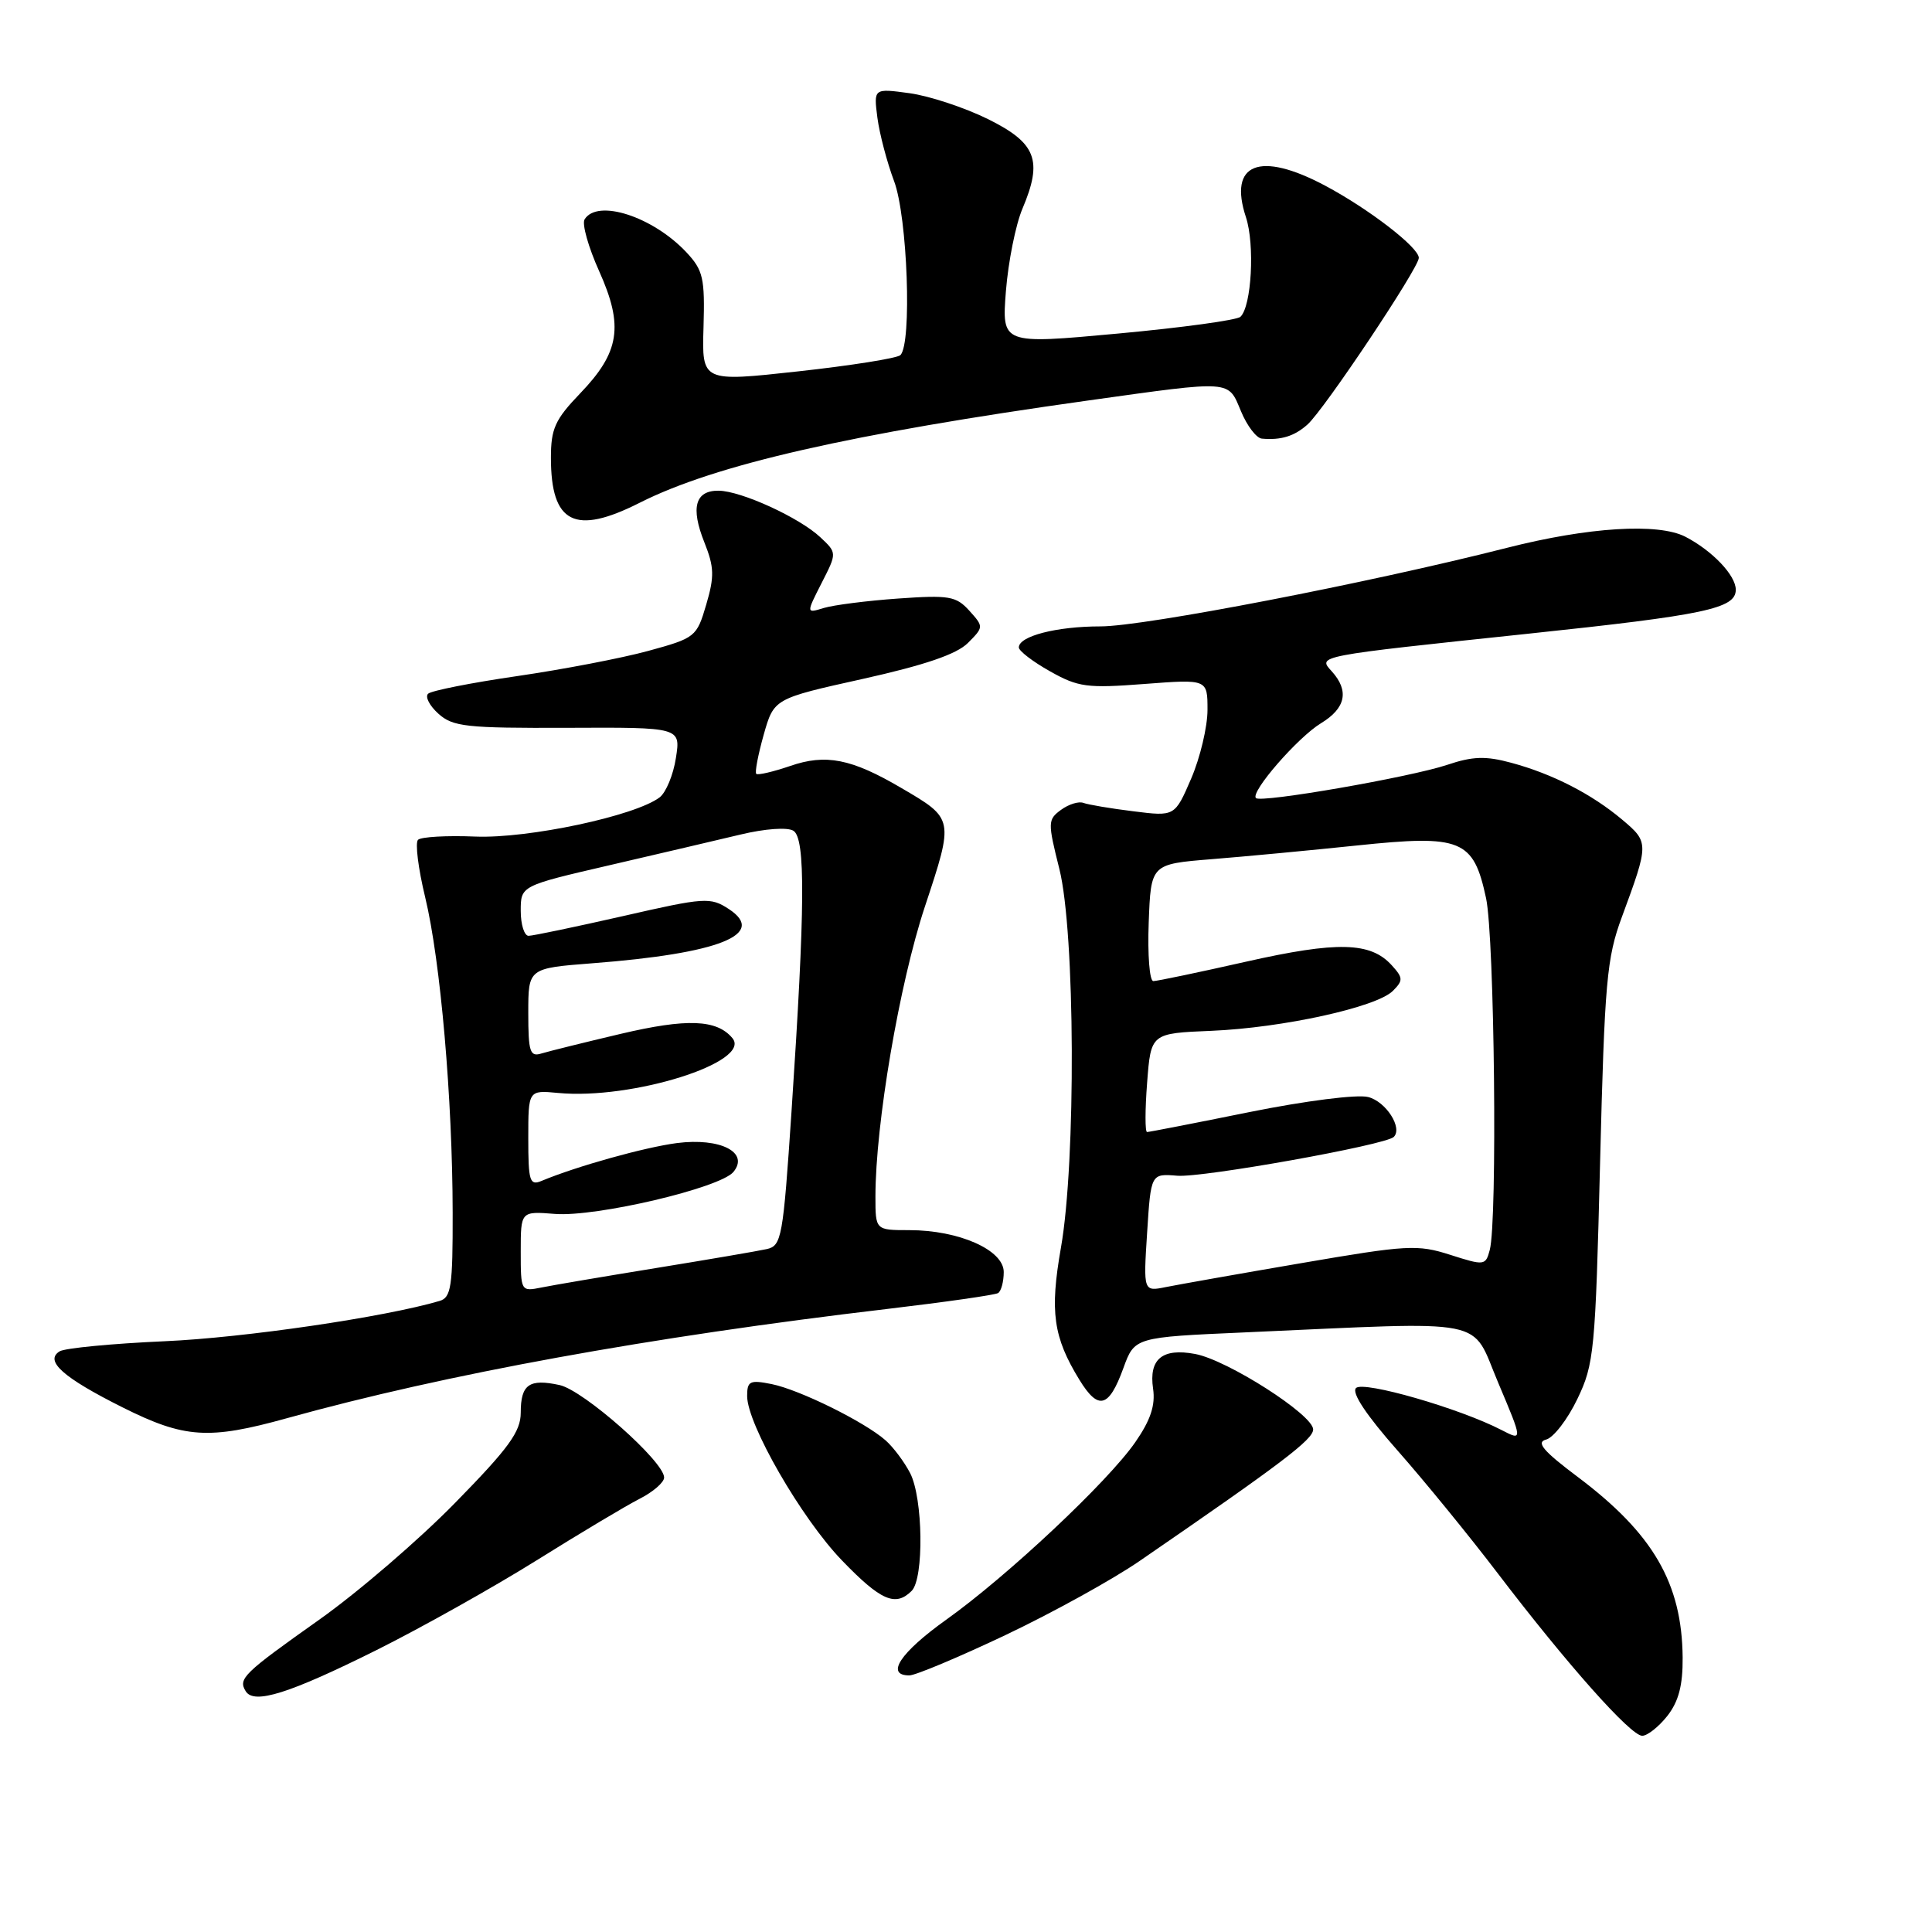 <?xml version="1.0" encoding="UTF-8" standalone="no"?>
<!DOCTYPE svg PUBLIC "-//W3C//DTD SVG 1.1//EN" "http://www.w3.org/Graphics/SVG/1.1/DTD/svg11.dtd" >
<svg xmlns="http://www.w3.org/2000/svg" xmlns:xlink="http://www.w3.org/1999/xlink" version="1.1" viewBox="0 0 256 256">
 <g >
 <path fill="currentColor"
d=" M 220.93 227.37 C 222.43 225.45 222.99 223.32 222.96 219.62 C 222.87 209.79 219.05 203.21 209.07 195.71 C 204.47 192.26 203.50 191.10 204.87 190.75 C 205.85 190.49 207.71 188.08 209.00 185.39 C 211.23 180.77 211.40 179.06 212.02 154.00 C 212.62 130.08 212.90 126.92 214.91 121.50 C 218.51 111.74 218.51 111.61 214.95 108.61 C 210.90 105.20 205.70 102.54 200.24 101.07 C 196.86 100.15 195.13 100.21 191.75 101.35 C 186.87 102.98 167.09 106.42 166.42 105.75 C 165.64 104.97 171.95 97.71 175.04 95.83 C 178.32 93.84 178.80 91.54 176.47 88.96 C 174.59 86.89 174.23 86.96 202.50 83.97 C 225.98 81.49 230.00 80.64 230.00 78.14 C 230.00 76.23 226.89 72.97 223.32 71.12 C 219.71 69.27 210.48 69.84 199.68 72.59 C 181.37 77.25 151.63 83.00 145.82 83.00 C 140.00 83.00 135.00 84.29 135.00 85.79 C 135.00 86.25 136.86 87.68 139.13 88.95 C 142.87 91.06 144.05 91.21 151.63 90.63 C 160.00 89.99 160.00 89.99 160.00 94.06 C 160.00 96.30 159.03 100.39 157.84 103.16 C 155.67 108.19 155.67 108.19 150.18 107.50 C 147.16 107.13 144.18 106.62 143.56 106.39 C 142.95 106.15 141.61 106.56 140.59 107.31 C 138.83 108.60 138.82 108.95 140.37 115.14 C 142.47 123.49 142.59 153.91 140.58 165.32 C 139.09 173.81 139.56 177.17 143.02 182.82 C 145.54 186.93 146.93 186.56 148.85 181.29 C 150.34 177.19 150.34 177.19 164.92 176.55 C 197.91 175.09 194.81 174.47 198.52 183.22 C 201.78 190.94 201.78 190.94 198.97 189.49 C 193.44 186.62 180.66 182.94 179.68 183.92 C 179.06 184.54 181.05 187.52 185.17 192.19 C 188.72 196.21 194.71 203.55 198.48 208.50 C 207.65 220.53 216.07 230.00 217.60 230.00 C 218.29 230.00 219.79 228.81 220.93 227.37 Z  M 49.90 218.64 C 55.85 215.67 65.39 210.32 71.11 206.75 C 76.82 203.18 82.96 199.51 84.75 198.60 C 86.54 197.69 88.00 196.42 88.00 195.78 C 88.00 193.66 77.35 184.24 74.16 183.53 C 70.12 182.65 69.00 183.44 69.00 187.19 C 69.00 189.70 67.42 191.88 60.32 199.12 C 55.55 204.00 47.45 210.97 42.31 214.61 C 32.23 221.75 31.53 222.43 32.56 224.10 C 33.66 225.88 38.32 224.41 49.90 218.64 Z  M 133.24 216.65 C 139.43 213.71 147.43 209.30 151.00 206.84 C 169.82 193.91 174.00 190.74 174.00 189.41 C 174.00 187.47 162.65 180.21 158.37 179.41 C 154.01 178.59 152.21 180.08 152.79 184.01 C 153.11 186.21 152.46 188.17 150.43 191.10 C 146.80 196.34 133.50 208.83 125.38 214.62 C 119.29 218.97 117.28 222.00 120.49 222.00 C 121.30 222.00 127.04 219.59 133.24 216.65 Z  M 120.80 210.80 C 122.45 209.15 122.31 198.51 120.60 195.20 C 119.83 193.71 118.37 191.76 117.35 190.86 C 114.57 188.40 105.93 184.14 102.25 183.40 C 99.36 182.82 99.00 183.00 99.00 184.98 C 99.00 188.72 106.19 201.19 111.55 206.75 C 116.70 212.09 118.65 212.95 120.80 210.80 Z  M 38.02 187.92 C 59.08 182.07 86.14 177.15 117.50 173.45 C 125.20 172.54 131.84 171.59 132.25 171.34 C 132.66 171.09 133.00 169.83 133.00 168.55 C 133.00 165.63 127.07 163.00 120.48 163.00 C 116.00 163.00 116.00 163.00 116.00 158.55 C 116.00 148.95 119.17 130.35 122.54 120.17 C 126.42 108.45 126.44 108.51 119.41 104.40 C 112.82 100.53 109.42 99.86 104.69 101.50 C 102.43 102.27 100.41 102.74 100.21 102.54 C 100.00 102.34 100.45 100.01 101.19 97.37 C 102.55 92.57 102.55 92.57 114.32 89.96 C 122.54 88.13 126.75 86.69 128.24 85.21 C 130.35 83.09 130.36 83.05 128.44 80.92 C 126.69 78.99 125.77 78.83 119.00 79.31 C 114.88 79.60 110.45 80.17 109.16 80.56 C 106.82 81.28 106.82 81.28 108.86 77.27 C 110.91 73.26 110.91 73.26 108.70 71.19 C 105.92 68.58 98.21 65.05 95.22 65.02 C 92.11 64.99 91.49 67.26 93.33 71.86 C 94.64 75.15 94.68 76.37 93.58 80.11 C 92.32 84.40 92.14 84.54 85.89 86.25 C 82.38 87.21 74.55 88.71 68.50 89.59 C 62.45 90.47 57.15 91.52 56.73 91.92 C 56.30 92.32 56.91 93.51 58.09 94.57 C 60.01 96.30 61.77 96.49 75.21 96.44 C 90.20 96.37 90.20 96.37 89.56 100.44 C 89.22 102.67 88.24 105.02 87.40 105.66 C 84.14 108.12 69.99 111.13 62.99 110.85 C 59.20 110.69 55.78 110.89 55.39 111.28 C 54.99 111.67 55.42 115.10 56.34 118.90 C 58.37 127.31 59.96 145.59 59.98 160.68 C 60.00 170.48 59.78 171.93 58.25 172.38 C 51.02 174.52 32.35 177.26 21.83 177.72 C 14.86 178.03 8.59 178.63 7.90 179.06 C 5.86 180.32 8.36 182.54 16.25 186.49 C 24.45 190.59 27.65 190.80 38.02 187.92 Z  M 84.78 66.61 C 94.76 61.57 112.68 57.48 144.24 53.06 C 163.43 50.38 162.69 50.33 164.44 54.50 C 165.24 56.43 166.48 58.05 167.20 58.12 C 169.74 58.35 171.52 57.80 173.25 56.25 C 175.47 54.27 188.00 35.50 188.00 34.17 C 188.00 32.78 181.38 27.68 175.57 24.59 C 166.90 19.98 162.74 21.64 165.09 28.77 C 166.29 32.41 165.84 40.60 164.36 41.98 C 163.89 42.42 156.58 43.42 148.12 44.20 C 132.74 45.62 132.74 45.62 133.29 38.56 C 133.60 34.68 134.58 29.77 135.48 27.65 C 138.20 21.23 137.32 18.95 130.89 15.77 C 127.80 14.25 123.14 12.71 120.52 12.35 C 115.76 11.70 115.76 11.70 116.26 15.60 C 116.54 17.74 117.54 21.52 118.47 24.00 C 120.25 28.72 120.86 45.58 119.30 47.06 C 118.86 47.47 112.76 48.44 105.75 49.21 C 93.00 50.61 93.00 50.61 93.22 43.35 C 93.41 36.85 93.17 35.81 90.97 33.45 C 86.52 28.70 79.16 26.31 77.46 29.07 C 77.09 29.66 77.96 32.76 79.40 35.95 C 82.66 43.22 82.12 46.67 76.86 52.14 C 73.55 55.59 73.00 56.80 73.00 60.65 C 73.00 69.37 76.17 70.97 84.78 66.61 Z  M 152.00 163.33 C 152.50 155.50 152.50 155.50 156.00 155.79 C 159.32 156.07 183.61 151.72 184.68 150.65 C 185.89 149.45 183.64 145.95 181.28 145.36 C 179.83 144.99 172.99 145.86 165.59 147.35 C 158.38 148.81 152.26 150.00 151.99 150.00 C 151.72 150.00 151.72 147.06 152.00 143.46 C 152.50 136.92 152.50 136.92 160.50 136.59 C 169.98 136.19 182.40 133.46 184.56 131.30 C 185.94 129.92 185.93 129.57 184.41 127.90 C 181.61 124.81 177.21 124.70 165.10 127.43 C 158.85 128.84 153.32 130.00 152.82 130.00 C 152.32 130.00 152.05 126.51 152.21 122.25 C 152.50 114.50 152.50 114.50 160.50 113.85 C 164.90 113.50 173.59 112.68 179.81 112.03 C 193.66 110.58 195.24 111.22 196.91 119.01 C 198.03 124.24 198.43 161.81 197.40 165.63 C 196.85 167.70 196.69 167.72 192.16 166.27 C 187.82 164.88 186.47 164.96 172.50 167.36 C 164.25 168.77 156.15 170.21 154.50 170.54 C 151.50 171.15 151.50 171.15 152.00 163.33 Z  M 69.00 165.82 C 69.00 160.49 69.00 160.49 73.53 160.85 C 78.98 161.28 95.41 157.42 97.18 155.29 C 99.32 152.70 95.46 150.73 89.71 151.46 C 85.42 152.02 76.42 154.53 71.75 156.48 C 70.19 157.13 70.00 156.52 70.00 150.83 C 70.00 144.45 70.00 144.45 73.94 144.82 C 83.72 145.76 99.69 140.74 97.05 137.56 C 94.98 135.07 91.02 134.92 82.21 137.00 C 77.42 138.13 72.71 139.30 71.75 139.59 C 70.22 140.07 70.00 139.39 70.00 134.21 C 70.00 128.30 70.00 128.30 78.47 127.64 C 95.29 126.35 101.69 123.81 96.57 120.45 C 94.13 118.86 93.42 118.90 82.54 121.39 C 76.23 122.82 70.61 124.00 70.04 124.00 C 69.47 124.00 69.00 122.51 69.00 120.69 C 69.00 117.37 69.00 117.37 80.75 114.65 C 87.21 113.15 95.03 111.32 98.13 110.58 C 101.38 109.80 104.34 109.59 105.13 110.08 C 106.75 111.09 106.69 120.15 104.88 147.27 C 103.76 164.02 103.57 165.07 101.60 165.51 C 100.44 165.77 93.88 166.89 87.00 168.01 C 80.12 169.13 73.26 170.29 71.75 170.60 C 69.02 171.15 69.00 171.11 69.00 165.82 Z "/>
</g>
</svg>
